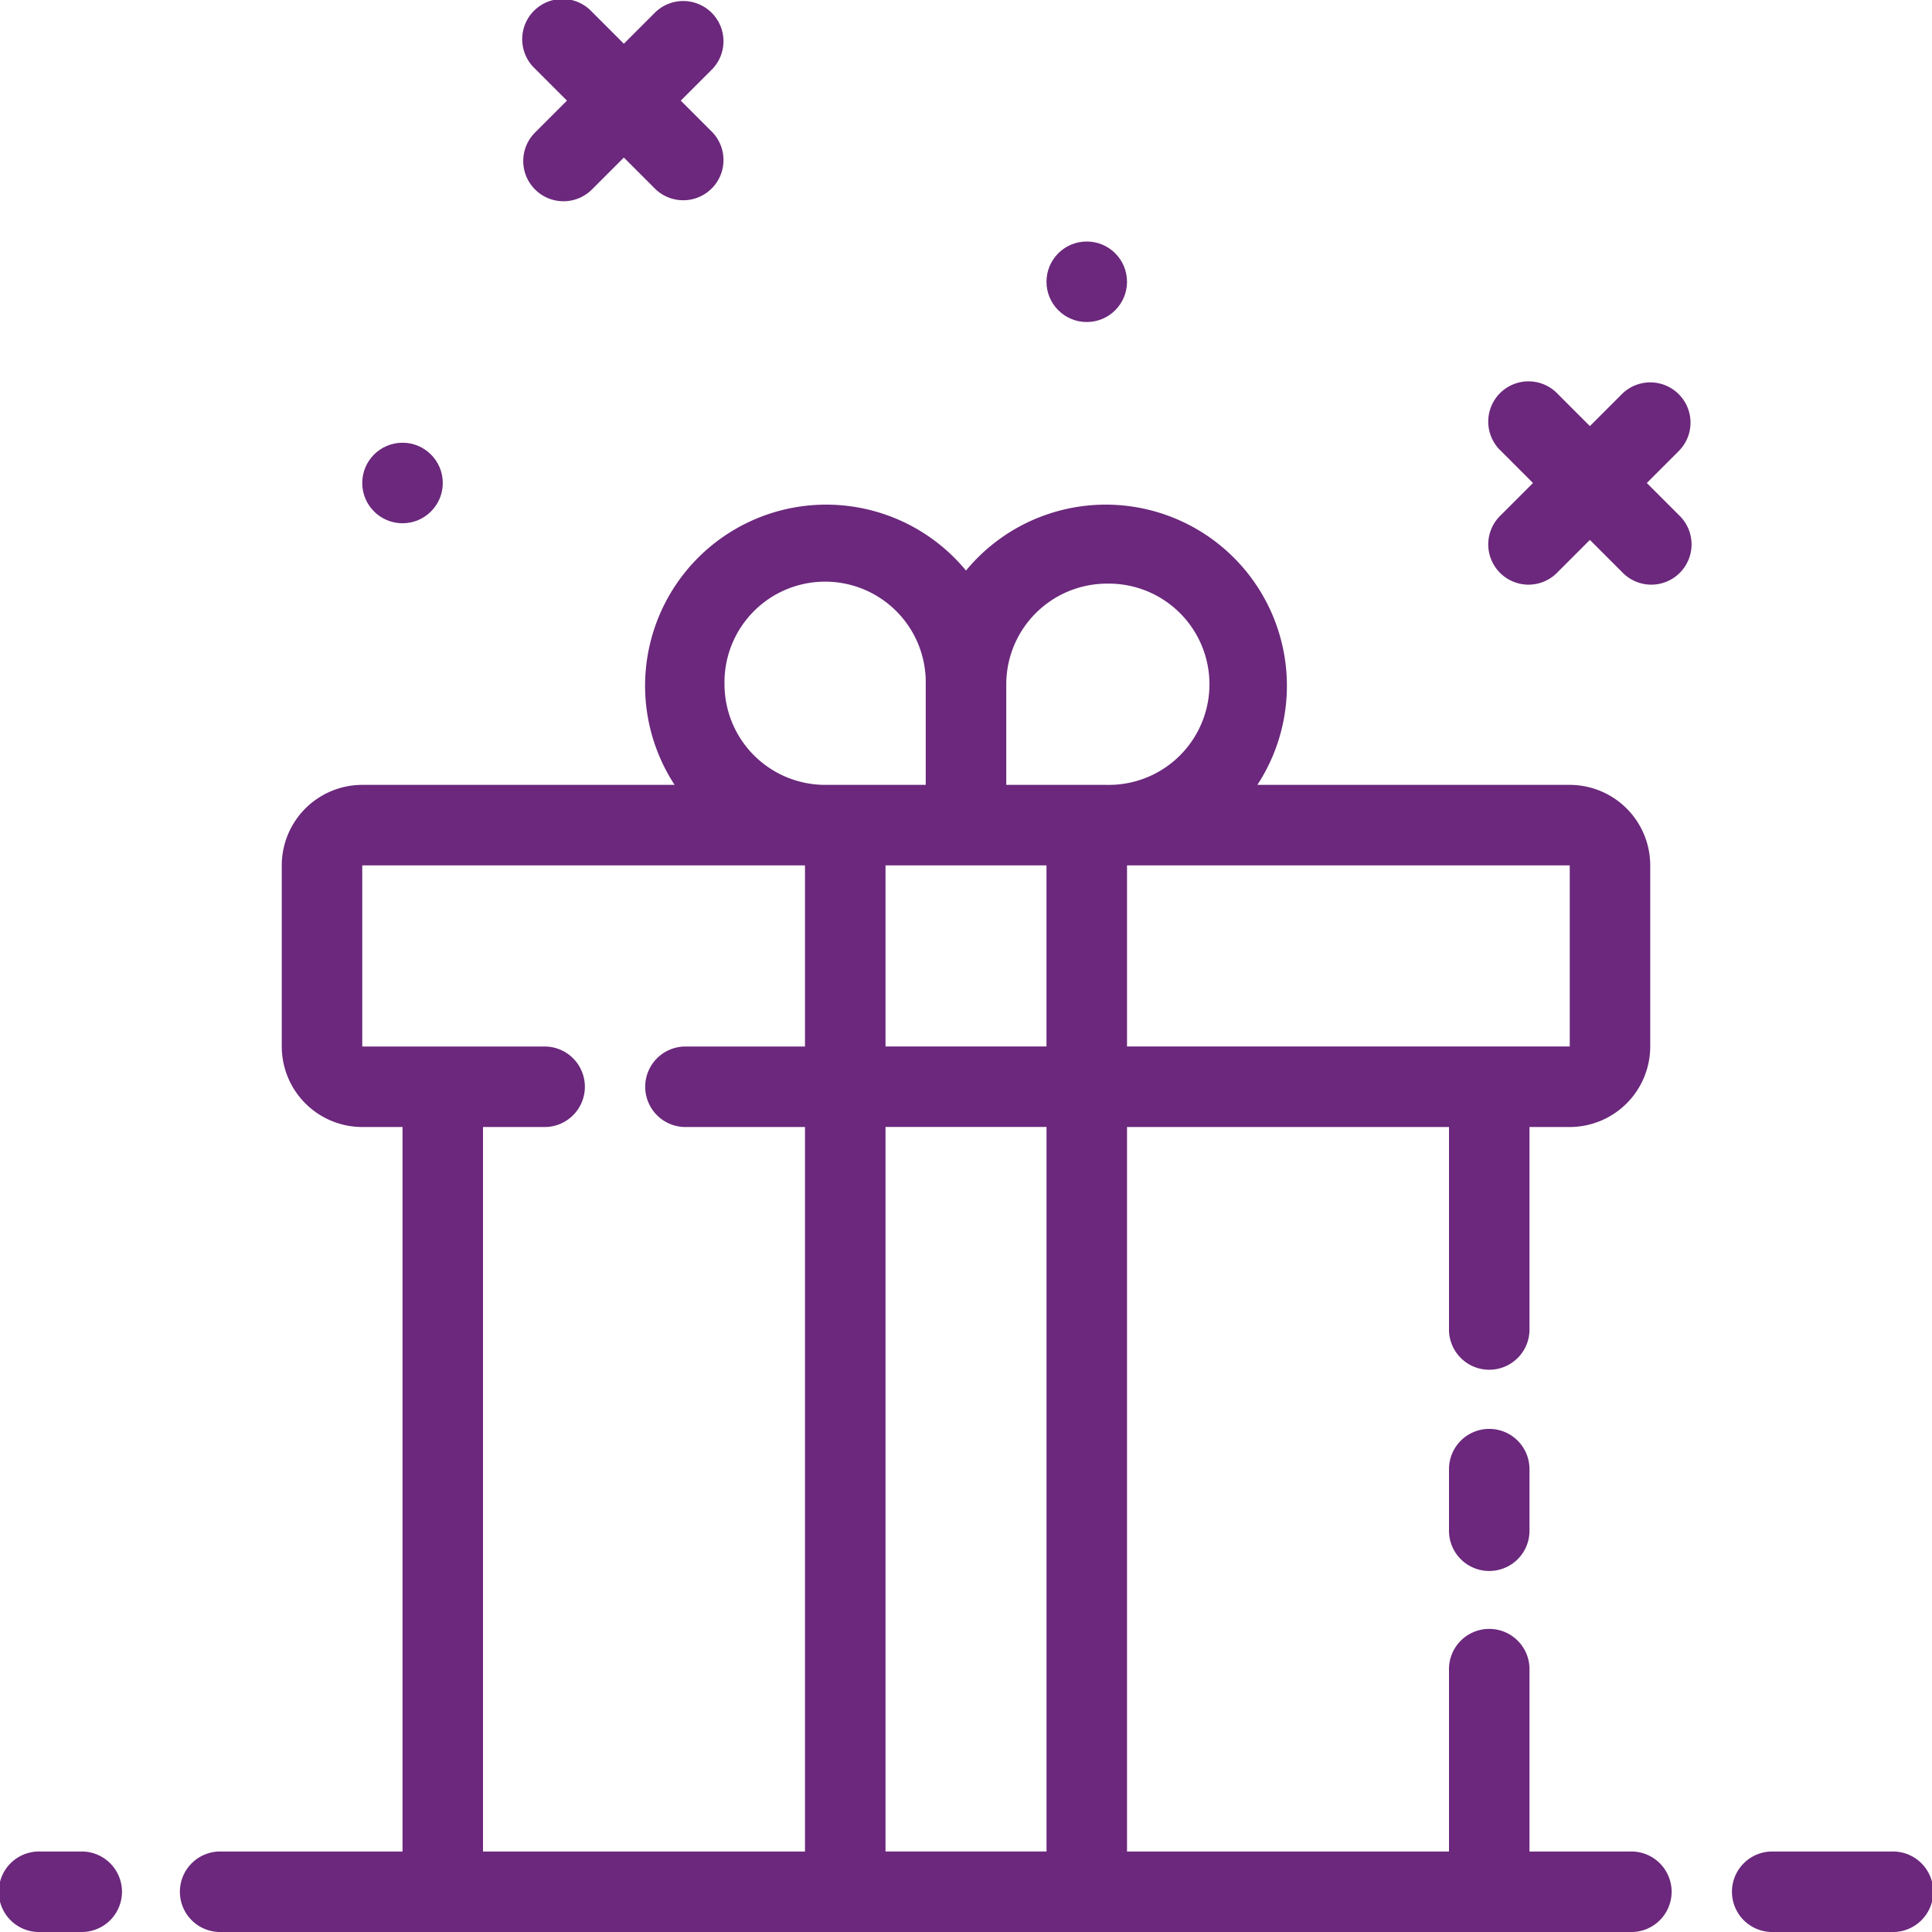 <svg id="Layer_1" data-name="Layer 1" xmlns="http://www.w3.org/2000/svg" viewBox="0 0 512 512"><defs><style>.cls-1{fill:#6b287c;}</style></defs><title>gift-outline</title><path class="cls-1" d="M394.67,378.67A10.67,10.67,0,0,0,384,389.33v16a10.67,10.67,0,1,0,21.33,0v-16A10.67,10.67,0,0,0,394.67,378.67Z"/><path class="cls-1" d="M21.33,490.67H10.67a10.67,10.67,0,1,0,0,21.33H21.33a10.67,10.67,0,1,0,0-21.33Z"/><path class="cls-1" d="M432,490.67H405.33v-48a10.67,10.67,0,1,0-21.33,0v48H298.67v-192H384V352a10.67,10.67,0,1,0,21.33,0V298.67H416a21.36,21.36,0,0,0,21.33-21.33v-48A21.36,21.36,0,0,0,416,208H333.22A48,48,0,0,0,256,151.21,48,48,0,0,0,178.78,208H96a21.36,21.36,0,0,0-21.33,21.33v48A21.36,21.36,0,0,0,96,298.67h10.67v192h-48a10.67,10.67,0,1,0,0,21.33H432a10.67,10.67,0,1,0,0-21.33ZM256,229.33h21.33v48H234.67v-48Zm-21.33,69.33h42.67v192H234.67ZM416,277.33H298.67v-48H416ZM293.33,154.67a26.67,26.67,0,1,1,0,53.33H266.67V181.33A26.7,26.7,0,0,1,293.33,154.67ZM192,181.33a26.67,26.67,0,1,1,53.33,0V208H218.67A26.7,26.7,0,0,1,192,181.33ZM128,298.67h16a10.67,10.67,0,1,0,0-21.33H96v-48H213.33v48h-32a10.67,10.67,0,0,0,0,21.33h32v192H128Z"/><path class="cls-1" d="M501.33,490.67h-32a10.67,10.67,0,0,0,0,21.33h32a10.67,10.67,0,1,0,0-21.33Z"/><path class="cls-1" d="M444.88,104.46a10.66,10.66,0,0,0-15.08,0l-8.46,8.46-8.46-8.46a10.67,10.67,0,1,0-15.08,15.08l8.46,8.46-8.46,8.46a10.67,10.67,0,1,0,15.08,15.08l8.46-8.46,8.46,8.46a10.67,10.67,0,1,0,15.08-15.08L436.42,128l8.46-8.46A10.66,10.66,0,0,0,444.88,104.46Z"/><path class="cls-1" d="M141.79,50.21a10.66,10.66,0,0,0,15.08,0l8.46-8.46,8.46,8.46a10.67,10.67,0,0,0,15.08-15.08l-8.46-8.46,8.46-8.46A10.67,10.67,0,0,0,173.79,3.13l-8.46,8.46-8.46-8.46a10.67,10.67,0,1,0-15.08,15.08l8.46,8.46-8.46,8.46A10.66,10.66,0,0,0,141.79,50.21Z"/><circle class="cls-1" cx="106.67" cy="128" r="10.67"/><circle class="cls-1" cx="288" cy="74.67" r="10.67"/></svg>
